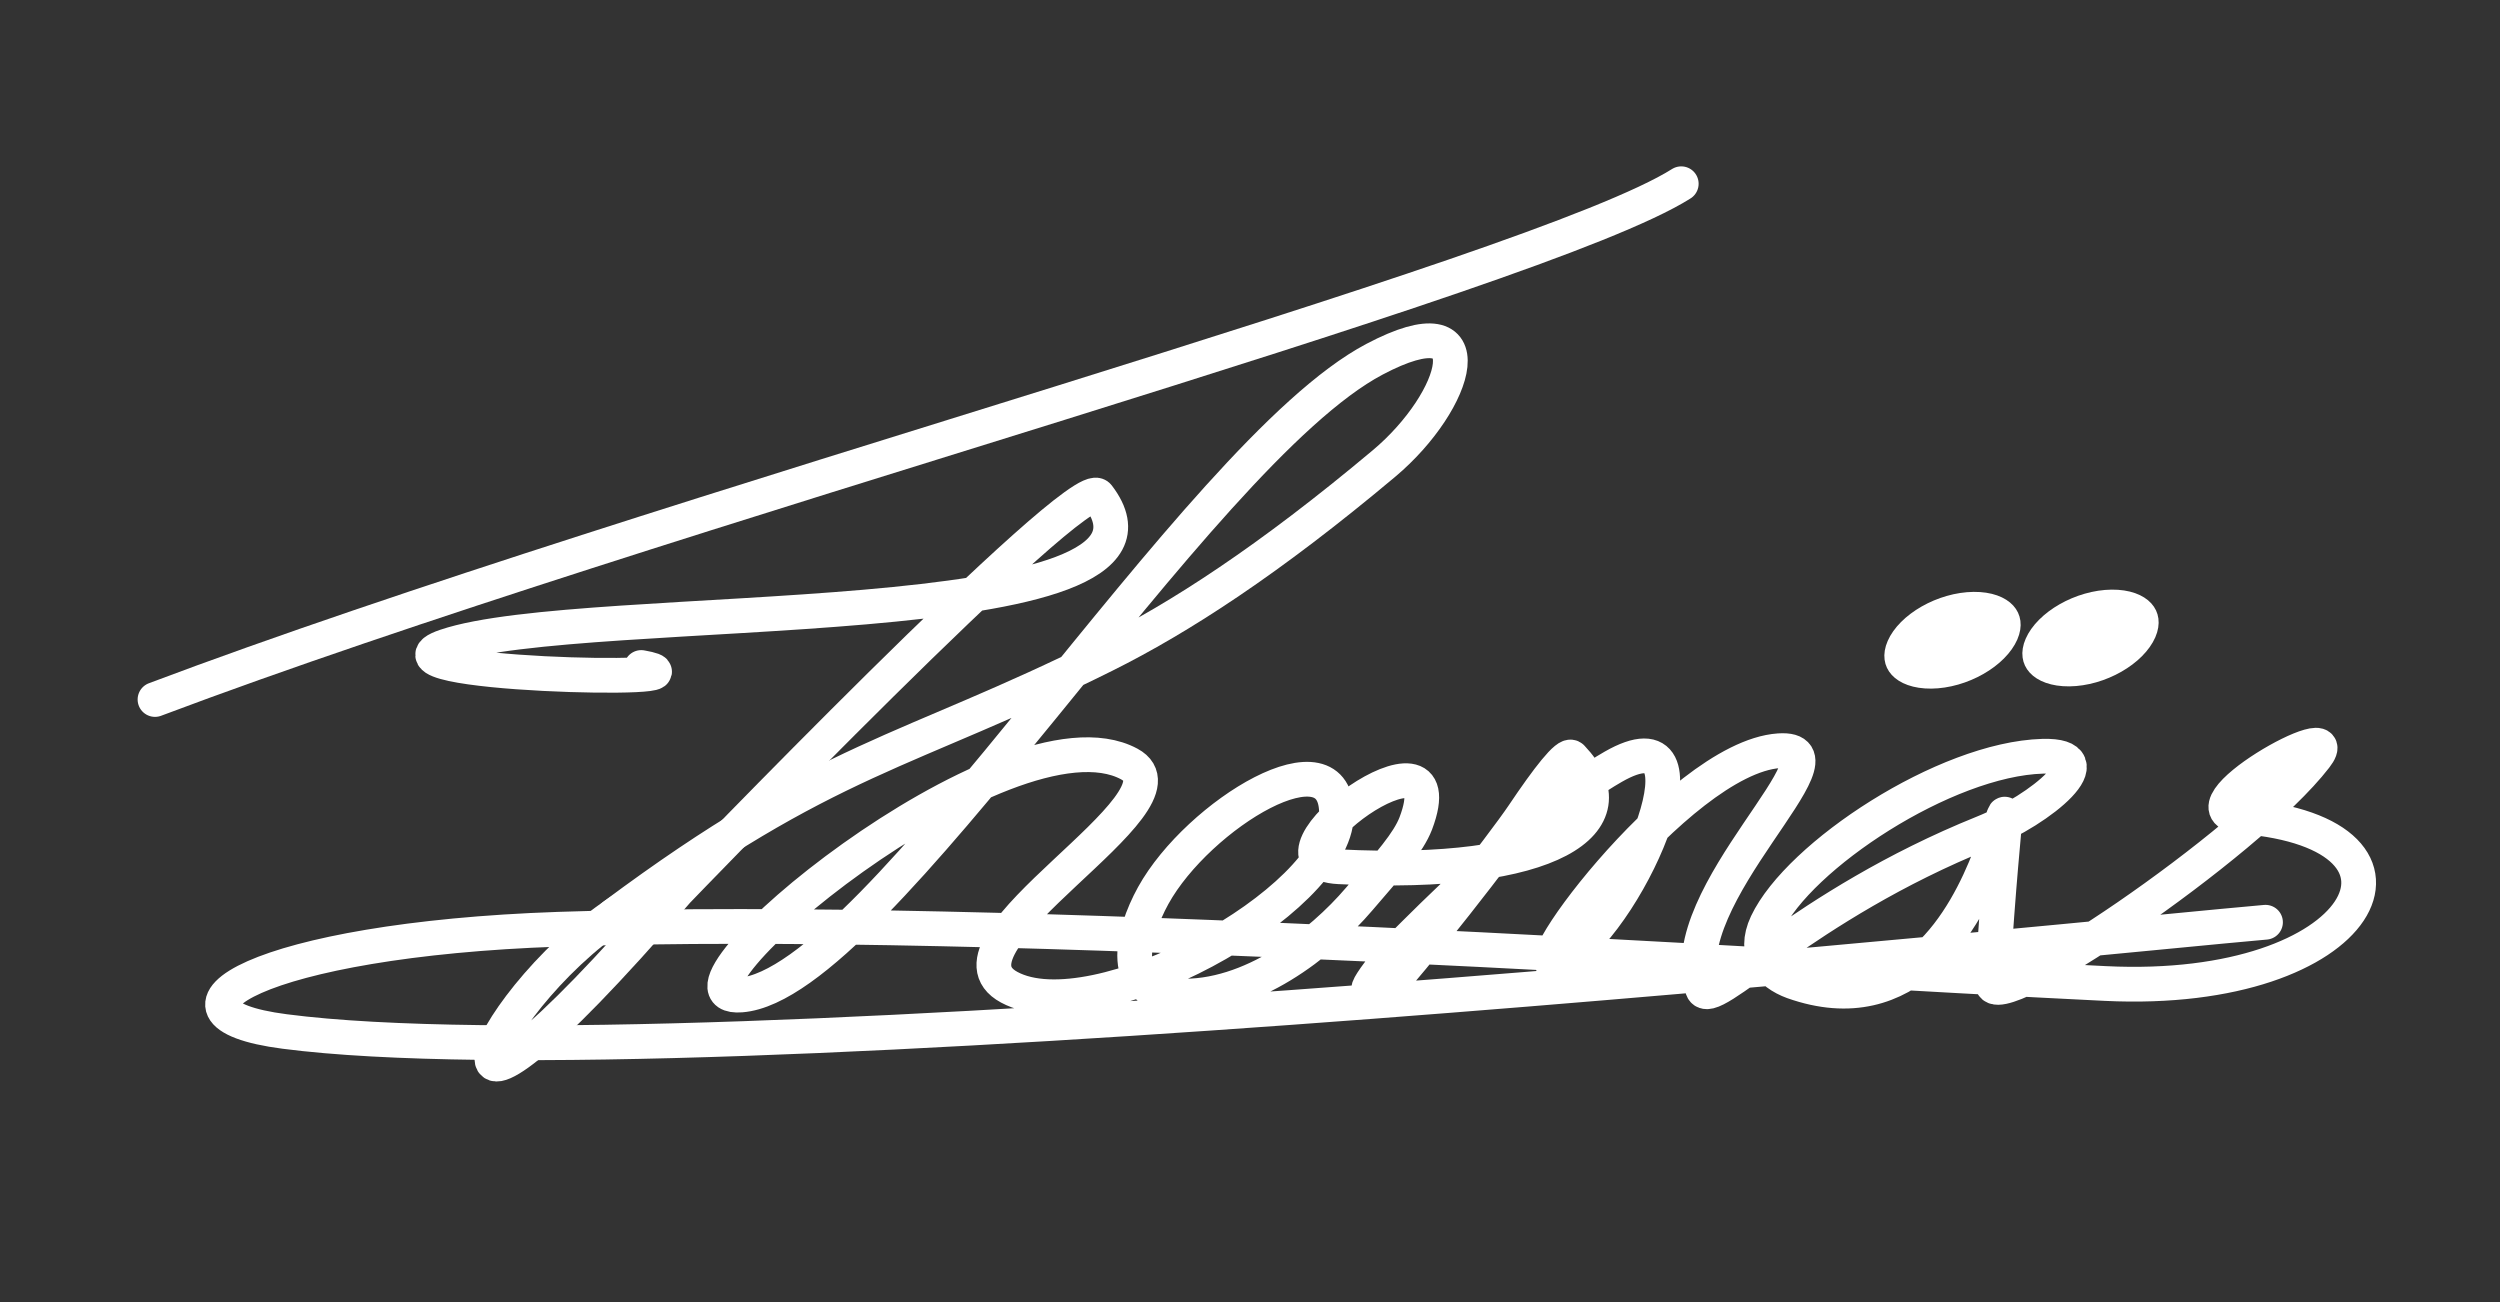<?xml version="1.0" encoding="UTF-8"?>
<!DOCTYPE svg PUBLIC "-//W3C//DTD SVG 1.1//EN" "http://www.w3.org/Graphics/SVG/1.1/DTD/svg11.dtd">
<!-- Creator: CorelDRAW 2021 (64-Bit) -->
<svg xmlns="http://www.w3.org/2000/svg" xml:space="preserve" width="10in" height="5.208in" version="1.1" style="shape-rendering:geometricPrecision; text-rendering:geometricPrecision; image-rendering:optimizeQuality; fill-rule:evenodd; clip-rule:evenodd"
viewBox="0 0 10 5.208"
 xmlns:xlink="http://www.w3.org/1999/xlink"
 xmlns:xodm="http://www.corel.com/coreldraw/odm/2003">
 <rect x="0" y="0" width="10" height="5.208" fill="#333333" stroke="none"/>
 <defs>
  <style type="text/css">
   <![CDATA[
    .str0 {stroke:#FFFFFF70;stroke-width:0.139;stroke-linecap:round;stroke-linejoin:round;stroke-miterlimit:2.613}
    .fil0 {fill:none}
    .fil1 {fill:#FFFFFF70}
   ]]>
  </style>
 </defs>
 <g id="Layer_x0020_1">
  <g id="_2940990225440">
   <path class="fil0 str0" d="M2.528 3.616c-0.582,0.343 -0.967,1.279 0.181,-0.052 0,0 1.611,-1.675 1.683,-1.58 0.436,0.572 -2.051,0.412 -2.609,0.601 -0.344,0.116 1.129,0.147 0.782,0.085"/>
   <path class="fil0 str0" d="M2.457 3.661c0.854,-0.636 1.17,-0.646 1.961,-1.04 0.301,-0.15 0.658,-0.381 1.118,-0.767 0.298,-0.25 0.42,-0.659 -0.038,-0.417 -0.72,0.38 -1.987,2.5 -2.534,2.543 -0.388,0.03 1.065,-1.187 1.553,-0.924 0.275,0.148 -0.805,0.718 -0.48,0.893 0.341,0.184 1.302,-0.339 1.309,-0.688 0.008,-0.345 -0.554,-0.003 -0.733,0.321 -0.087,0.158 -0.143,0.391 0.1,0.402 0.29,0.013 0.572,-0.21 0.723,-0.387 0.124,-0.144 0.197,-0.226 0.227,-0.303 0.175,-0.462 -0.676,0.155 -0.307,0.173 0.854,0.043 1.175,-0.18 0.931,-0.437 -0.017,-0.018 -0.095,0.082 -0.195,0.231 -0.076,0.113 -0.447,0.592 -0.575,0.722 -0.02,0.021 -0.053,0.009 -0.041,-0.033 0.005,-0.015 0.054,-0.089 0.137,-0.171 0.075,-0.074 0.518,-0.527 0.84,-0.712 0.417,-0.239 0.09,0.575 -0.2,0.768 -0.238,0.159 0.456,-0.804 0.863,-0.832 0.31,-0.021 -0.433,0.581 -0.306,0.952 0.031,0.089 0.399,-0.332 1.123,-0.624 0.234,-0.094 0.496,-0.313 0.238,-0.306 -0.39,0.011 -0.976,0.398 -1.104,0.669 -0.057,0.121 0.012,0.199 0.105,0.233 0.931,0.33 0.902,-1.664 0.797,0.003 -0.009,0.145 1.019,-0.547 1.293,-0.902 0.14,-0.181 -0.571,0.215 -0.294,0.238 0.828,0.067 0.498,0.719 -0.547,0.668 -1.373,-0.066 -4.382,-0.279 -6.187,-0.217 -1.196,0.041 -1.682,0.333 -1.095,0.409 1.625,0.211 7.305,-0.384 7.923,-0.437"/>
   <path class="fil0 str0" d="M0.62 2.798c1,-0.377 2.402,-0.806 3.618,-1.185 1.187,-0.371 2.197,-0.695 2.487,-0.878"/>
   <circle class="fil1 str0" transform="matrix(1.428 -0.015 -0.465 1.066 7.81 2.561)" r="0.112"/>
   <circle class="fil1 str0" transform="matrix(1.428 -0.015 -0.465 1.066 8.362 2.552)" r="0.112"/>
  </g>
 </g>
</svg>
